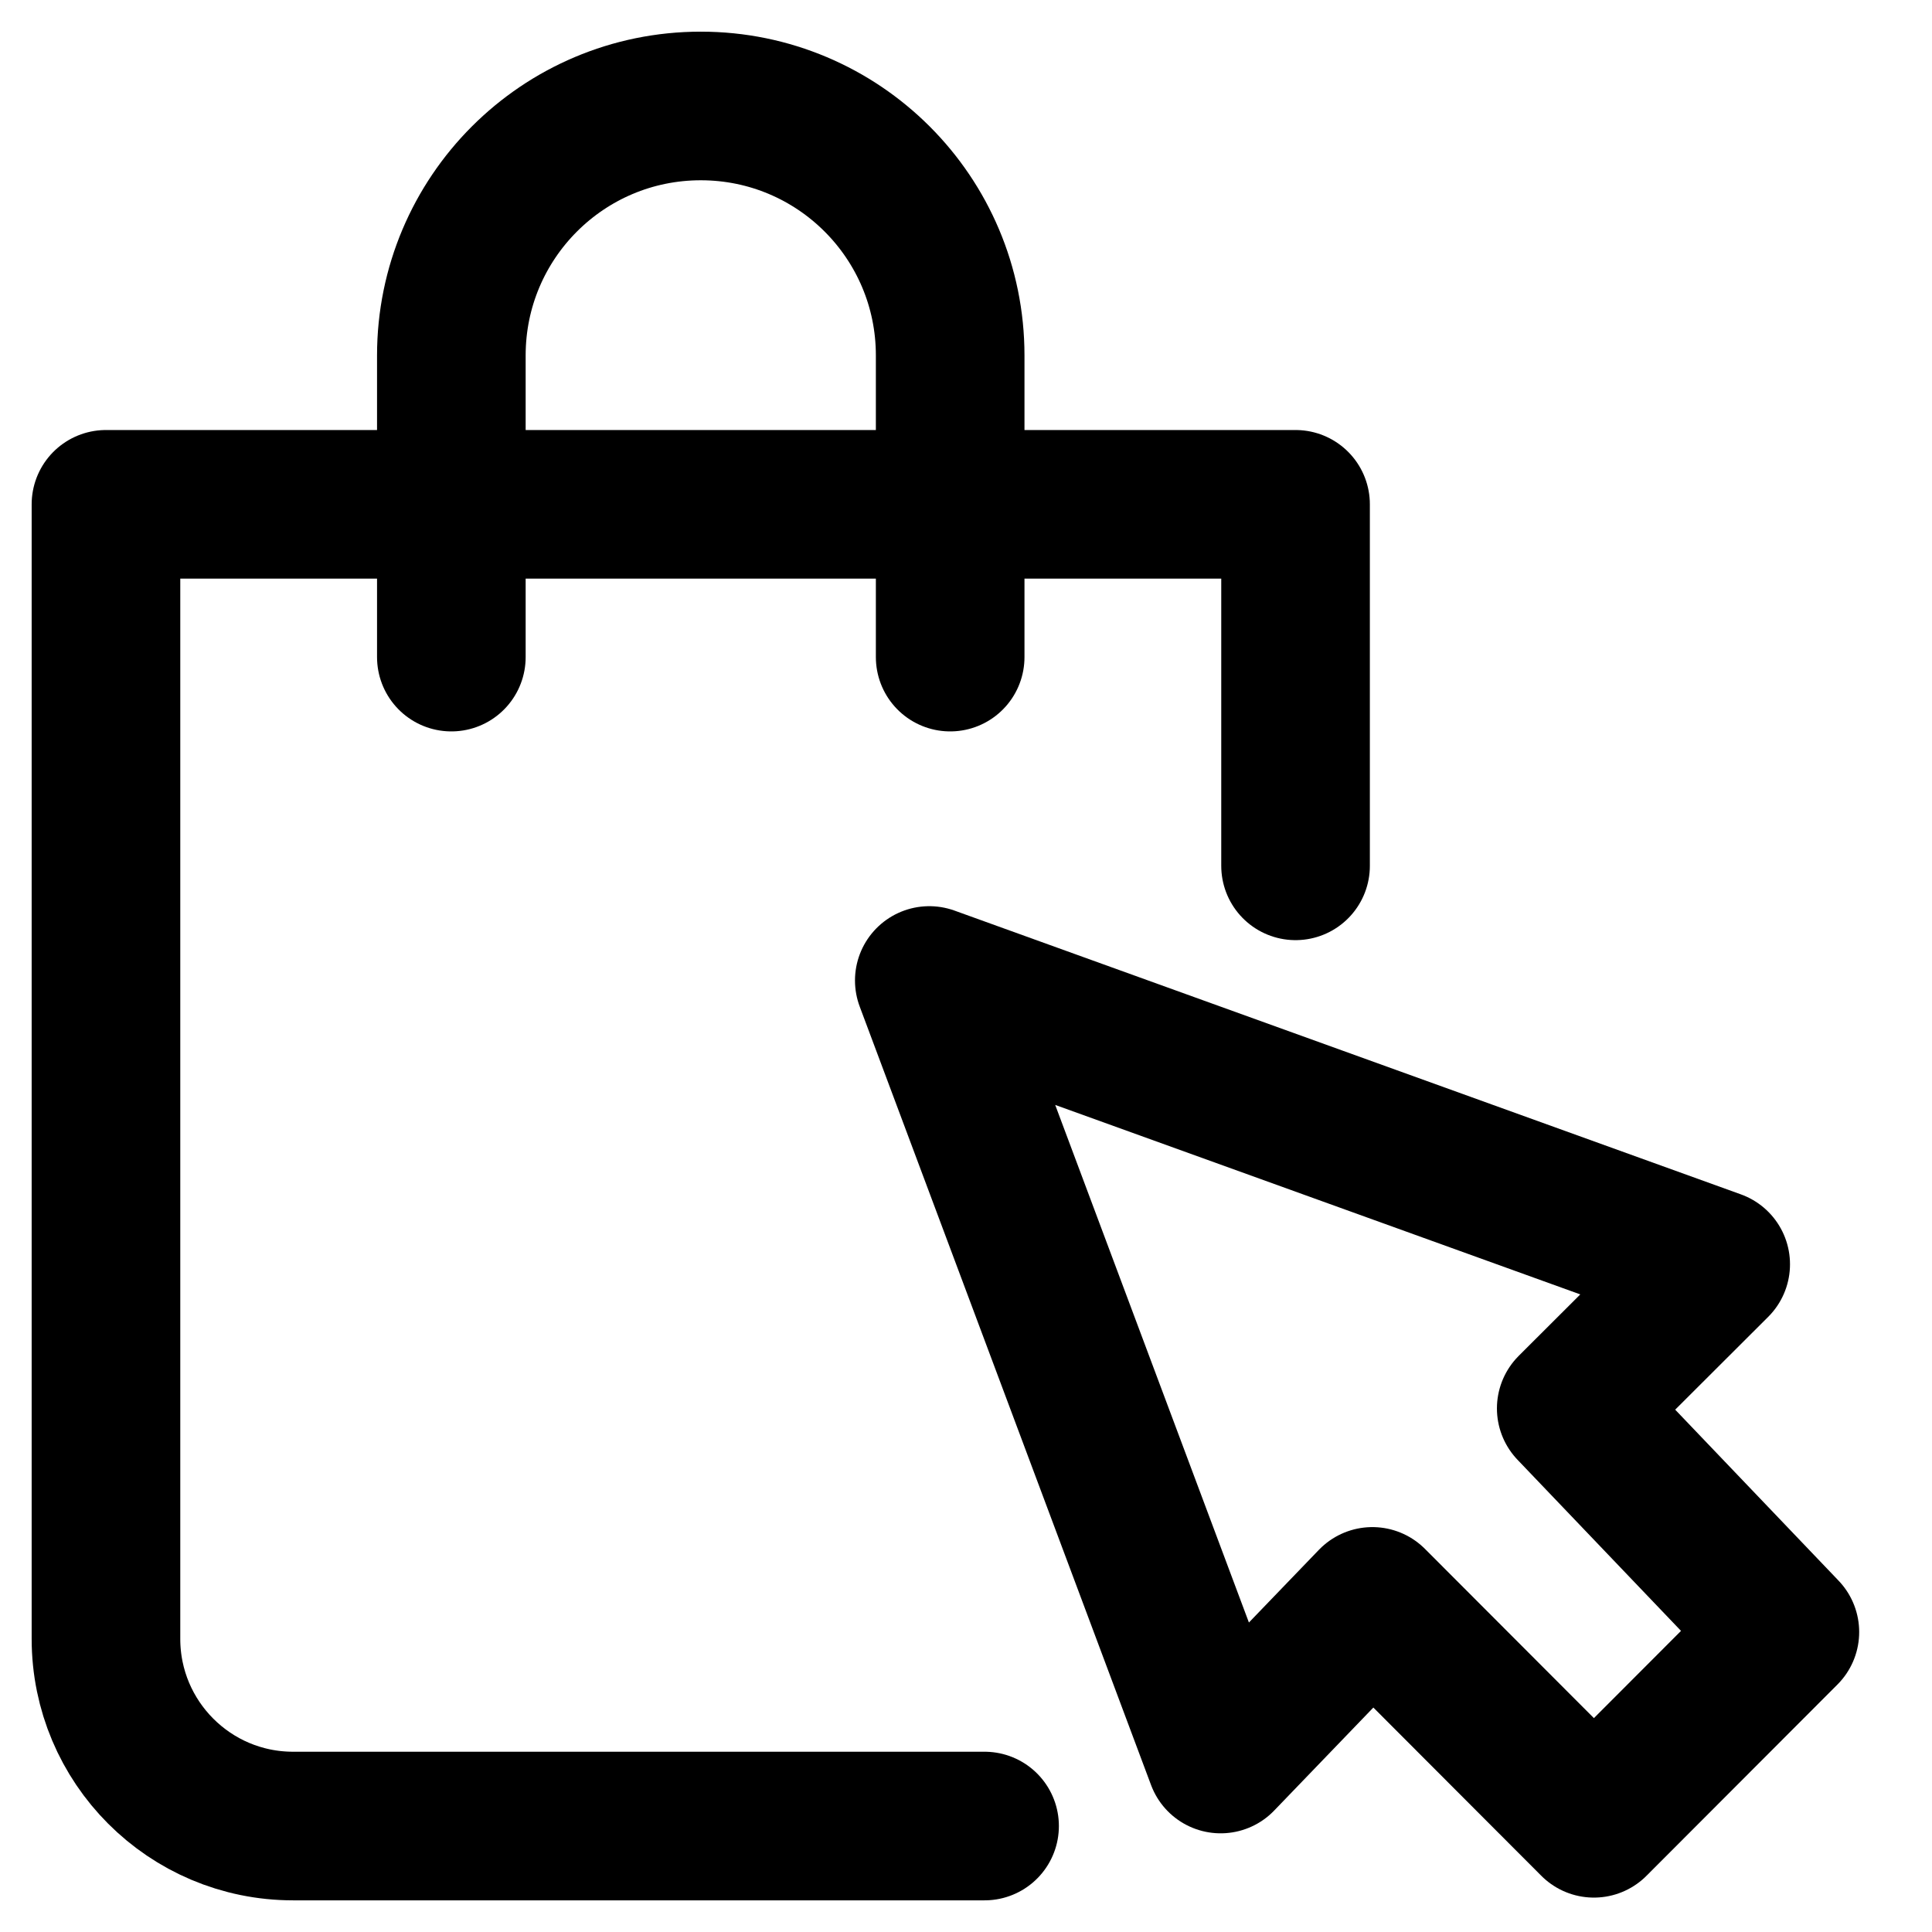 <svg width="26" height="26" viewBox="0 0 26 26" fill="none" xmlns="http://www.w3.org/2000/svg">
<g clip-path="url(#clip0_350_1588)">
<g clip-path="url(#clip1_350_1588)">
<path d="M17.435 11.652V6.787H1.426V22.055C1.426 23.444 2.551 24.574 3.944 24.574H13.25" stroke="#000000" stroke-width="2" stroke-linecap="round" stroke-linejoin="round"/>
<path d="M18.469 21.551L21.45 24.537L24.02 21.963L21.145 18.954L23.089 17.014L12.506 13.195L16.427 23.672L18.469 21.551Z" stroke="#000000" stroke-width="2" stroke-linecap="round" stroke-linejoin="round"/>
<path d="M6.074 8.843V4.783C6.074 2.931 7.574 1.426 9.431 1.426C11.283 1.426 12.787 2.926 12.787 4.783V8.843" stroke="#000000" stroke-width="2" stroke-linecap="round" stroke-linejoin="round"/>
</g>
</g>
<defs>
<clipPath id="clip0_350_1588">
<rect width="26" height="26" fill="#000000"/>
</clipPath>
<clipPath id="clip1_350_1588">
<rect width="25.037" height="26" fill="#000000"/>
</clipPath>
</defs>
</svg>

